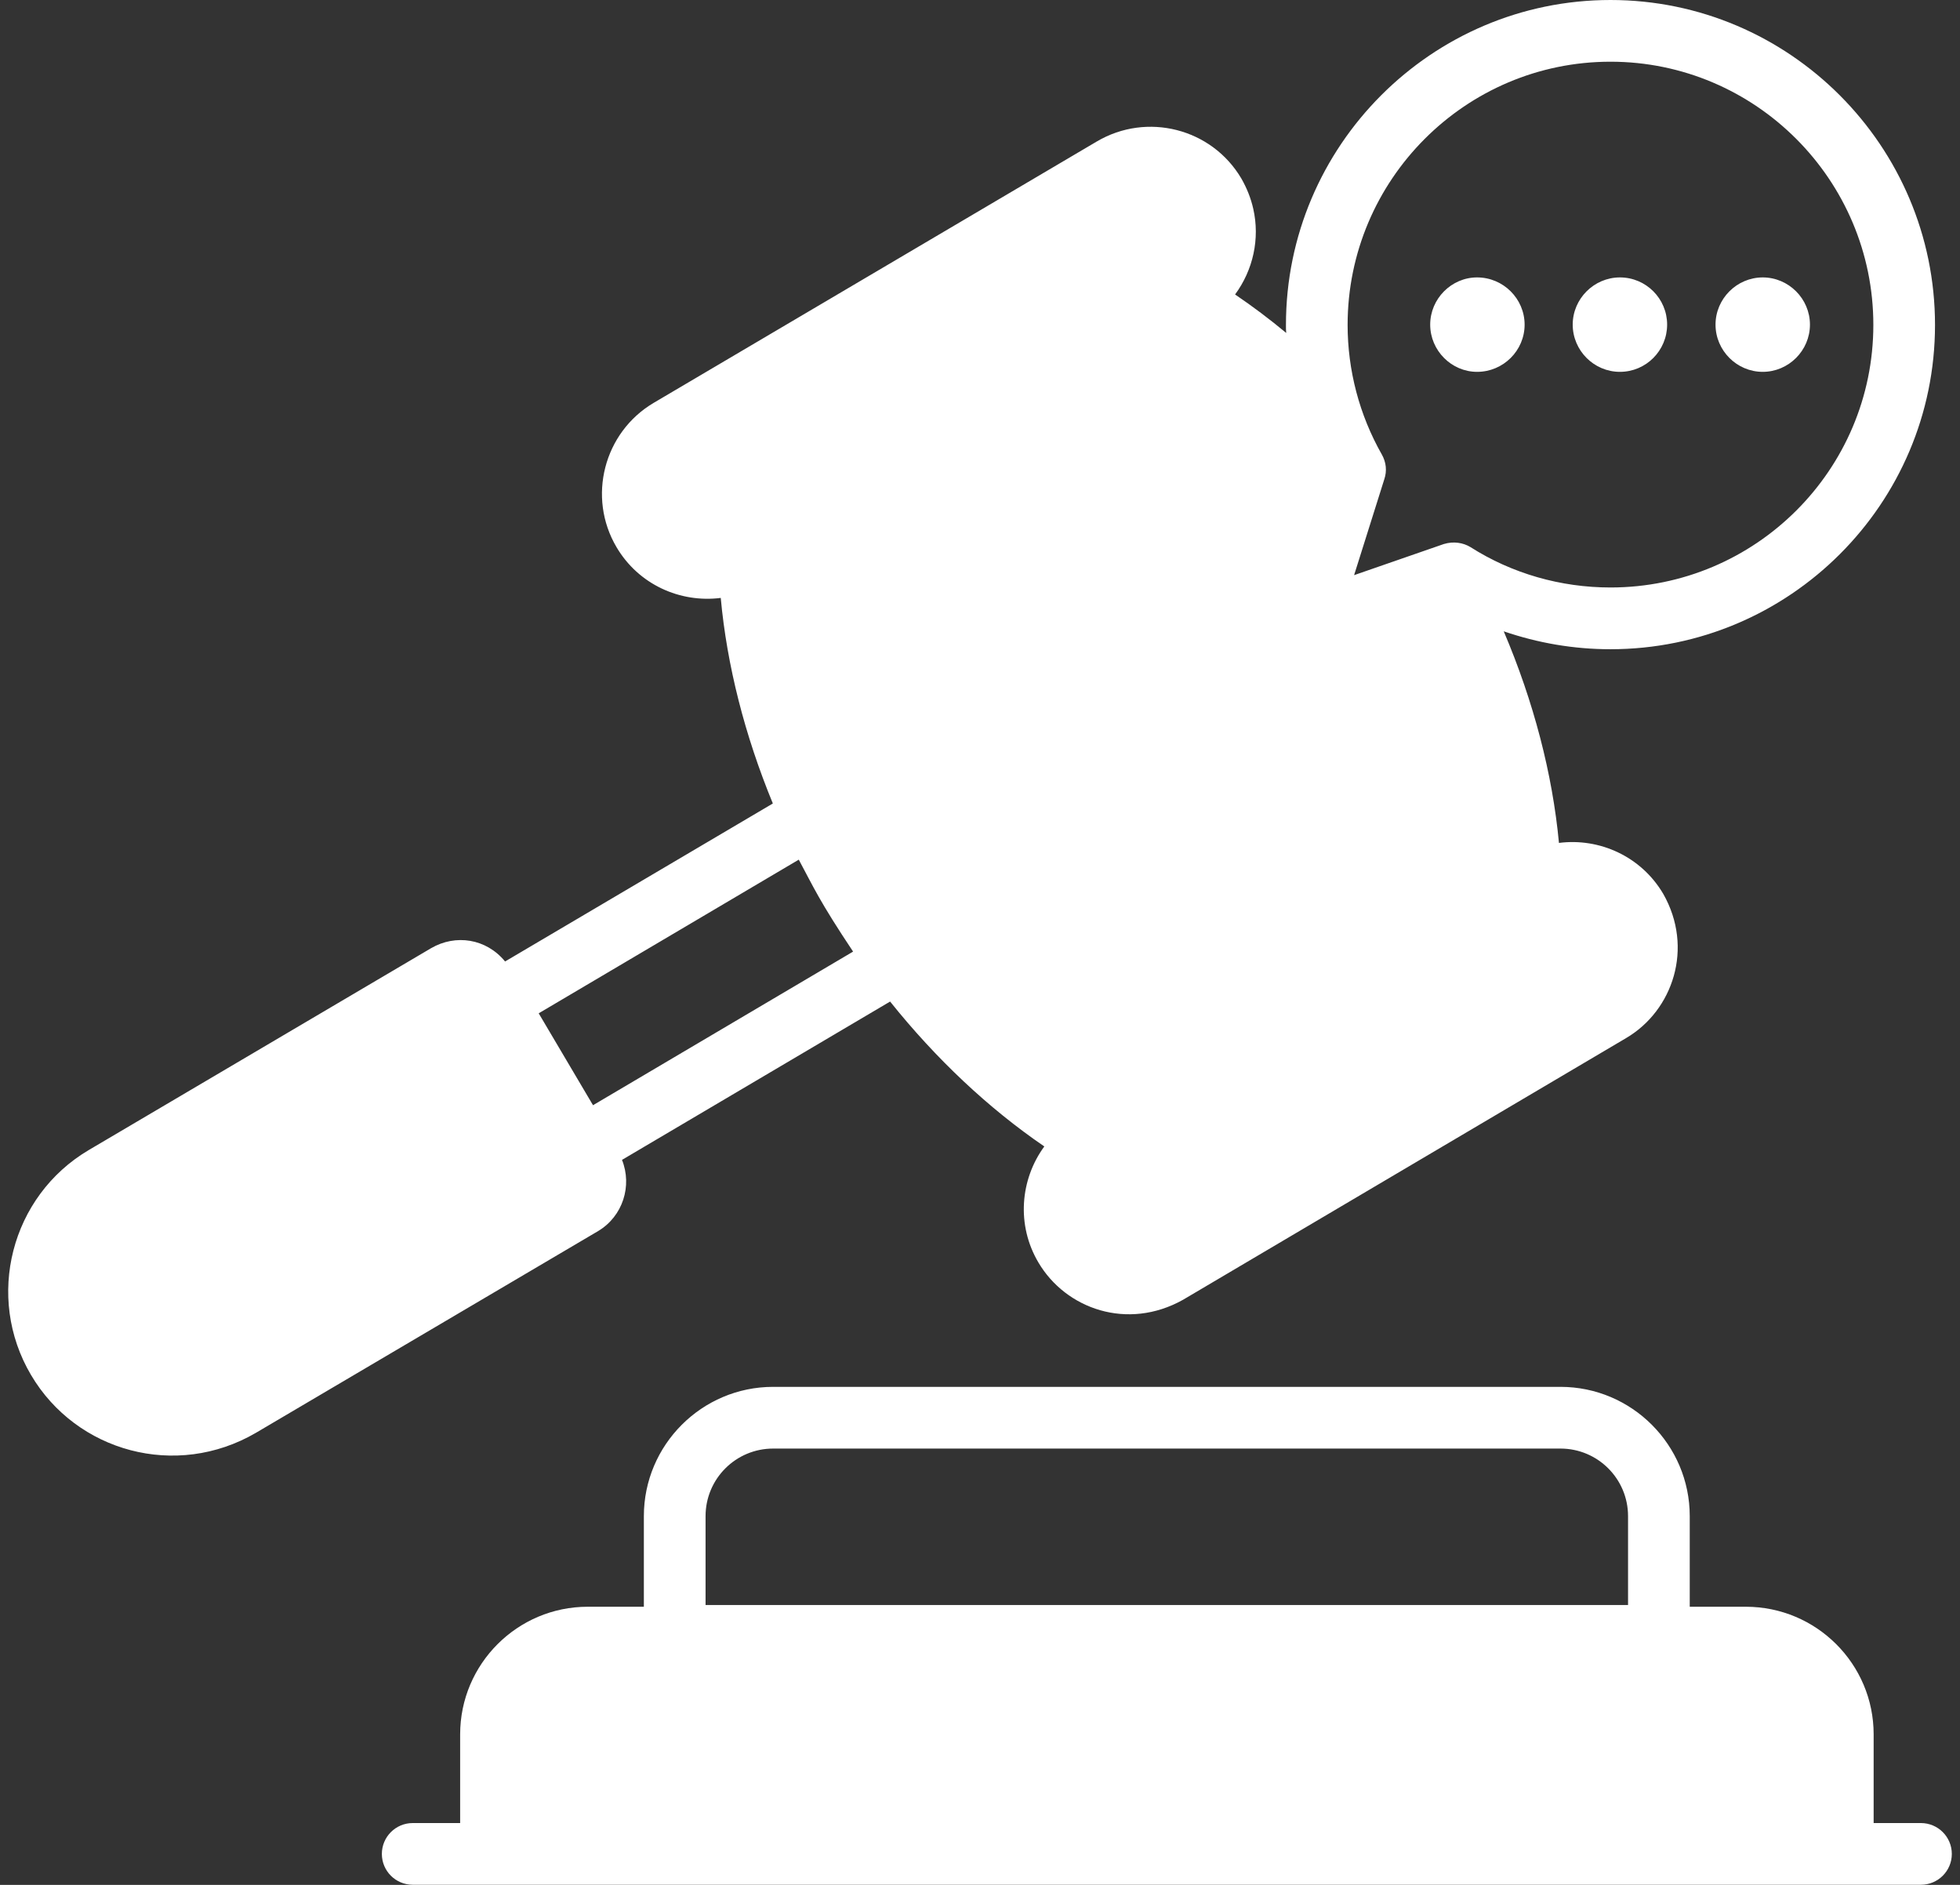 <svg width="52" height="50" viewBox="0 0 52 50" fill="none" xmlns="http://www.w3.org/2000/svg">
<rect x="0" y="0" width="52" height="50" fill="#333333" stroke="none"/>
<path d="M41.4 36.789C43.291 36.789 44.83 38.328 44.83 40.219V42.622H46.317C48.191 42.622 49.709 44.14 49.709 46.007V48.36H50.963C51.416 48.36 51.783 48.727 51.783 49.179C51.783 49.631 51.416 49.997 50.963 49.997H10.95C10.497 49.997 10.131 49.631 10.131 49.179C10.131 48.727 10.497 48.36 10.95 48.36H12.208V46.007C12.208 44.14 13.727 42.622 15.593 42.622H17.082V40.219C17.082 38.328 18.622 36.789 20.512 36.789H41.4ZM20.512 38.426C19.522 38.426 18.719 39.228 18.719 40.219V42.576H43.193V40.219C43.193 39.228 42.39 38.426 41.4 38.426H20.512ZM42.727 0C47.474 0 51.337 3.872 51.337 8.619C51.337 13.366 47.474 17.222 42.727 17.222C41.753 17.222 40.803 17.058 39.895 16.747C40.689 18.613 41.188 20.527 41.36 22.36C42.434 22.222 43.54 22.716 44.126 23.71C44.944 25.144 44.385 26.808 43.14 27.538L31.385 34.48C29.917 35.302 28.277 34.726 27.548 33.487C26.963 32.498 27.065 31.288 27.706 30.412C27.704 30.411 27.702 30.409 27.7 30.407C26.226 29.4 24.834 28.091 23.615 26.568L16.502 30.768C16.778 31.458 16.524 32.263 15.871 32.655L6.79 38.008C4.673 39.243 2.027 38.514 0.823 36.474C-0.399 34.405 0.287 31.728 2.357 30.506L11.438 25.152C12.086 24.776 12.898 24.893 13.4 25.505L20.504 21.314C19.759 19.505 19.285 17.646 19.122 15.862V15.861C18.044 15.998 16.941 15.506 16.357 14.515C15.574 13.191 16.018 11.47 17.342 10.687L29.099 3.753C30.43 2.968 32.149 3.405 32.934 4.736C33.079 4.989 33.187 5.259 33.25 5.539C33.43 6.334 33.246 7.163 32.767 7.812C32.769 7.814 32.772 7.815 32.774 7.816C33.232 8.127 33.682 8.464 34.124 8.832C34.116 8.758 34.117 8.693 34.117 8.619C34.117 3.872 37.98 5.59938e-05 42.727 0ZM14.292 26.88L15.733 29.318L22.633 25.243C21.731 23.89 21.582 23.529 21.192 22.804L14.292 26.88ZM42.727 1.637C38.88 1.637 35.753 4.772 35.753 8.619C35.753 9.822 36.065 11.008 36.661 12.057C36.776 12.261 36.801 12.49 36.727 12.711C36.778 12.55 35.951 15.174 35.925 15.257C36.062 15.209 38.223 14.46 38.307 14.431C38.566 14.353 38.818 14.396 39.011 14.512C40.116 15.216 41.409 15.584 42.727 15.584C46.574 15.584 49.7 12.466 49.701 8.619C49.701 4.772 46.574 1.637 42.727 1.637ZM39.188 7.359C39.883 7.359 40.448 7.924 40.449 8.611C40.449 9.299 39.884 9.864 39.188 9.864C38.509 9.864 37.944 9.299 37.944 8.611C37.944 7.924 38.509 7.359 39.188 7.359ZM42.977 7.359C43.672 7.359 44.23 7.924 44.23 8.611C44.23 9.299 43.672 9.864 42.977 9.864C42.289 9.864 41.725 9.299 41.725 8.611C41.725 7.924 42.29 7.36 42.977 7.359ZM46.766 7.359C47.454 7.359 48.019 7.924 48.019 8.611C48.019 9.299 47.454 9.864 46.766 9.864C46.079 9.864 45.514 9.299 45.514 8.611C45.514 7.924 46.079 7.36 46.766 7.359Z" fill="white"/>
</svg>
